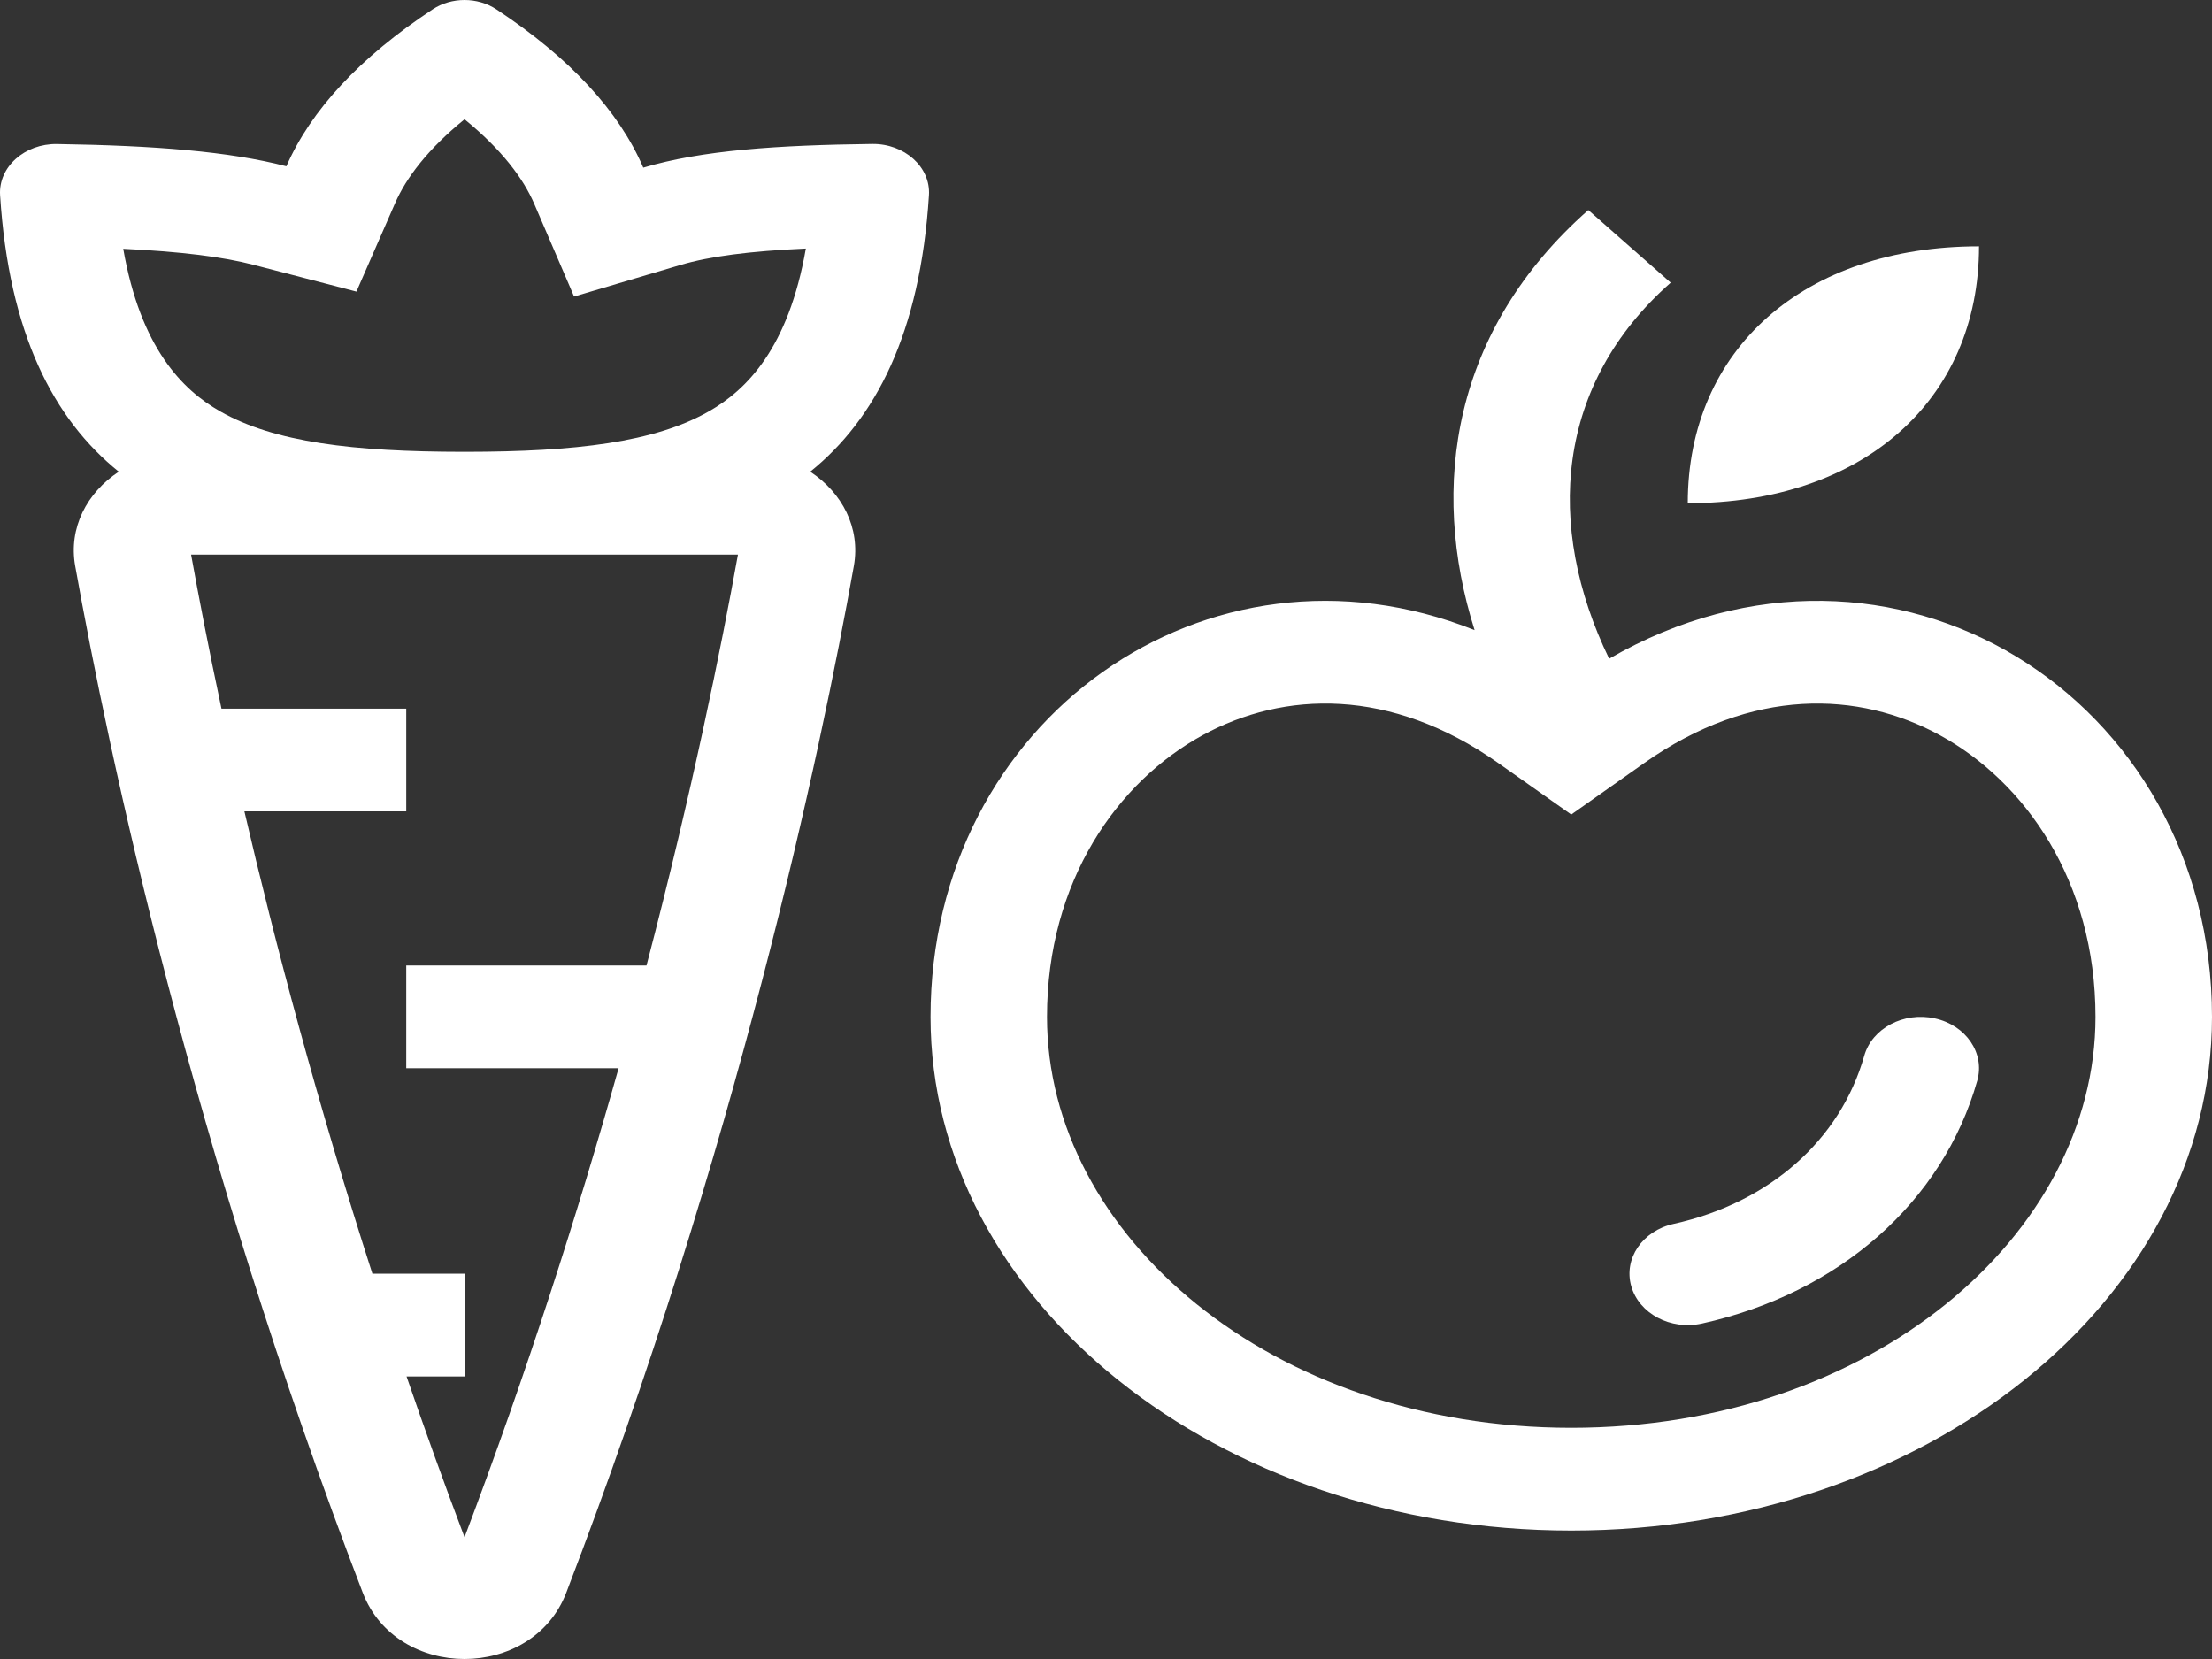 <svg width="52" height="39" viewBox="0 0 52 39" fill="none" xmlns="http://www.w3.org/2000/svg">
<rect x="0" y="0" width="52" height="39" fill="#333333" stroke="none"/>
<path fill-rule="evenodd" clip-rule="evenodd" d="M0.002 4.589C0.208 7.838 1.256 9.85 2.792 11.089C2.042 11.582 1.608 12.409 1.767 13.303C2.551 17.692 4.511 26.976 8.527 37.44C9.326 39.52 12.514 39.52 13.312 37.44C17.329 26.976 19.289 17.692 20.073 13.303C20.232 12.409 19.797 11.582 19.047 11.089C20.583 9.85 21.632 7.838 21.838 4.589C21.88 3.923 21.259 3.374 20.503 3.384C18.274 3.412 16.503 3.531 15.122 3.941C14.552 2.615 13.4 1.362 11.668 0.219C11.225 -0.073 10.614 -0.073 10.172 0.219C8.453 1.353 7.307 2.594 6.732 3.909C5.39 3.56 3.634 3.421 1.34 3.386C0.584 3.374 -0.04 3.923 0.002 4.589ZM13.495 6.971L12.561 4.797C12.302 4.195 11.796 3.518 10.92 2.804C10.052 3.511 9.548 4.181 9.287 4.778L8.379 6.855L5.957 6.225C5.243 6.039 4.267 5.915 2.897 5.849C3.304 8.177 4.283 9.162 5.175 9.67C6.45 10.398 8.309 10.619 10.879 10.621H10.961C13.531 10.619 15.389 10.398 16.665 9.67C17.558 9.161 18.537 8.176 18.944 5.843C17.616 5.904 16.683 6.026 15.994 6.23L13.495 6.971ZM4.492 13.037H17.348C16.955 15.219 16.274 18.59 15.198 22.697H9.55V25.112H14.542C13.596 28.472 12.405 32.216 10.92 36.137C10.435 34.856 9.981 33.593 9.557 32.358H10.92V29.942H8.754C7.443 25.868 6.462 22.151 5.745 19.074H9.55V16.659H5.206C4.903 15.239 4.669 14.018 4.492 13.037Z" fill="white"/>
<path d="M45.485 23.941C46.219 24.102 46.665 24.758 46.482 25.405C45.674 28.253 43.237 30.402 40.008 31.114C39.274 31.276 38.531 30.882 38.347 30.235C38.164 29.588 38.61 28.933 39.344 28.771C41.592 28.275 43.263 26.802 43.825 24.819C44.008 24.172 44.752 23.779 45.485 23.941Z" fill="white"/>
<path fill-rule="evenodd" clip-rule="evenodd" d="M37.828 15.485C36.31 12.354 36.573 9.028 39.275 6.645L37.338 4.938C34.149 7.75 33.595 11.431 34.665 14.813C28.399 12.313 21.875 16.91 21.875 23.905C21.875 30.574 28.618 35.98 36.937 35.98C45.256 35.98 52 30.574 52 23.905C52 16.393 44.476 11.647 37.828 15.485ZM36.937 19.148L35.226 17.941C32.682 16.146 30.176 16.246 28.278 17.28C26.271 18.373 24.613 20.714 24.613 23.905C24.613 29.029 29.879 33.565 36.937 33.565C43.995 33.565 49.261 29.029 49.261 23.905C49.261 20.714 47.604 18.373 45.597 17.28C43.699 16.246 41.192 16.146 38.648 17.941L36.937 19.148Z" fill="white"/>
<path d="M39.676 11.829C43.784 11.829 46.523 9.414 46.523 5.791C42.414 5.791 39.676 8.206 39.676 11.829Z" fill="white"/>
</svg>
